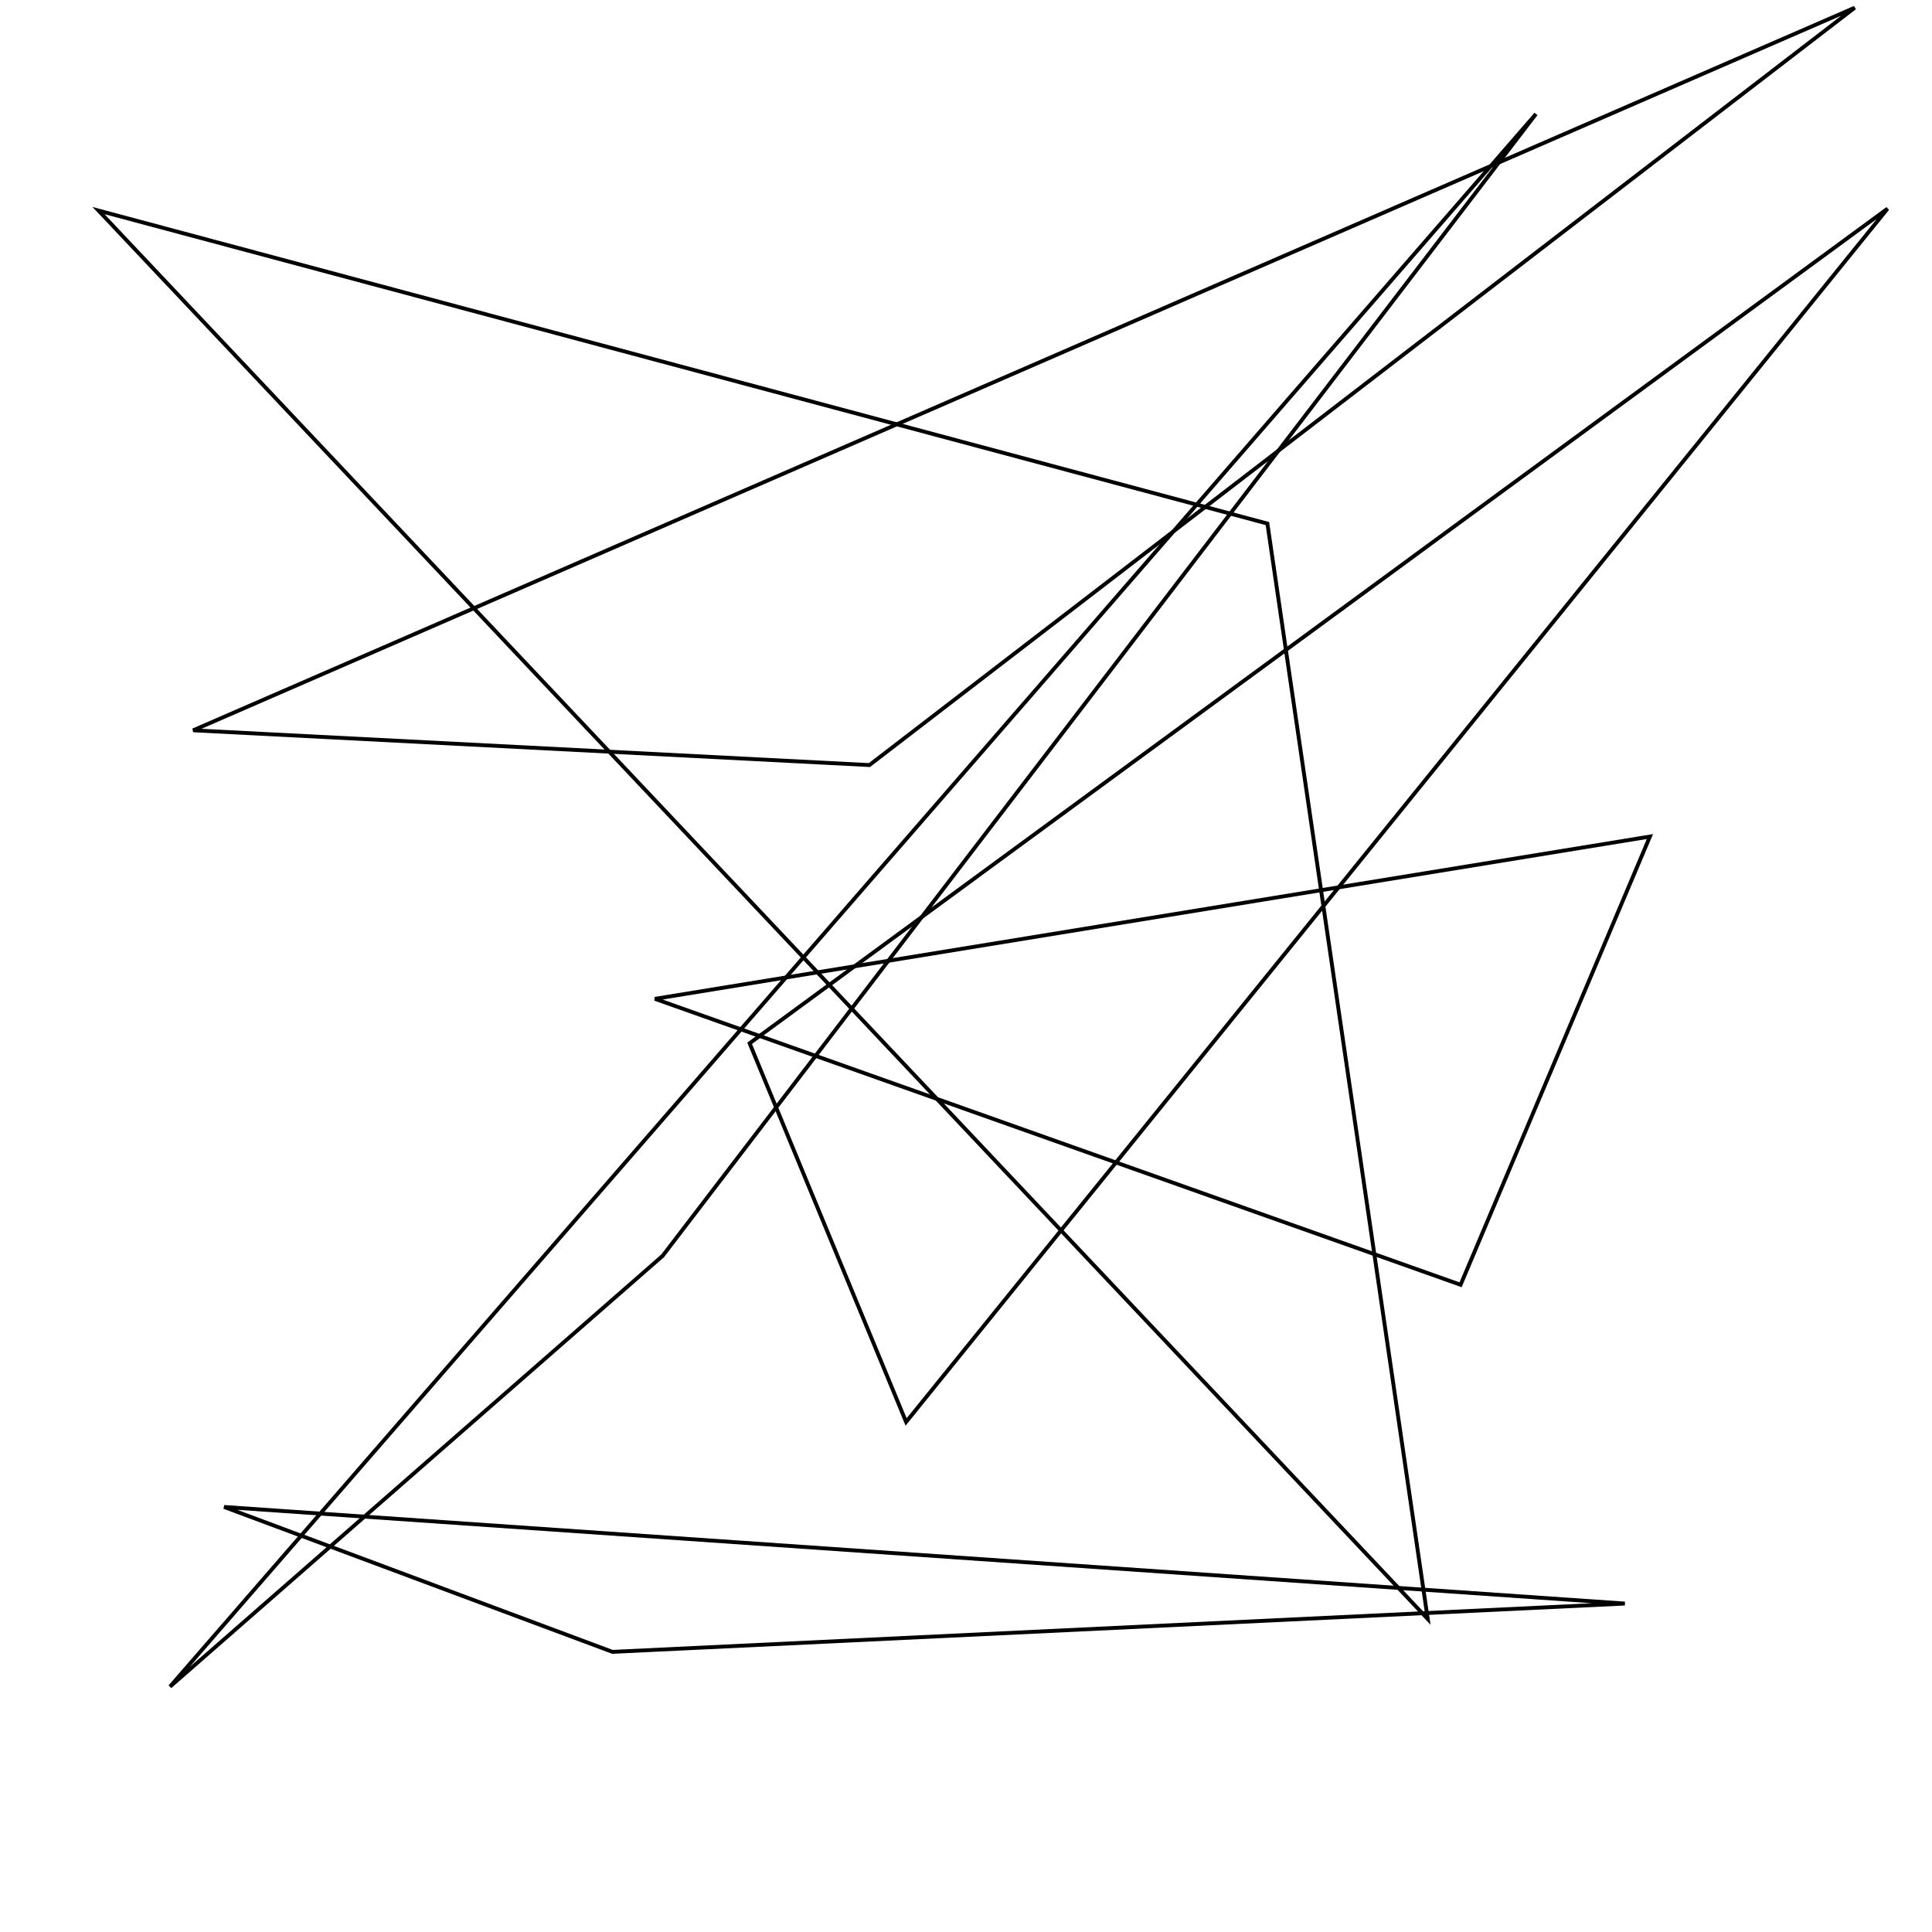<svg height="7in" viewBox="0 0 1000 1000" width="7in" xmlns="http://www.w3.org/2000/svg">
<path d="M656,271 L739,838 L51,109 z" fill="none" stroke="black" stroke-width="2"/>
<path d="M100,378 L960,4 L450,396 z" fill="none" stroke="black" stroke-width="2"/>
<path d="M977,108 L469,736 L388,540 z" fill="none" stroke="black" stroke-width="2"/>
<path d="M841,830 L317,855 L116,780 z" fill="none" stroke="black" stroke-width="2"/>
<path d="M756,665 L339,517 L854,433 z" fill="none" stroke="black" stroke-width="2"/>
<path d="M88,873 L795,59 L343,650 z" fill="none" stroke="black" stroke-width="2"/>
</svg>